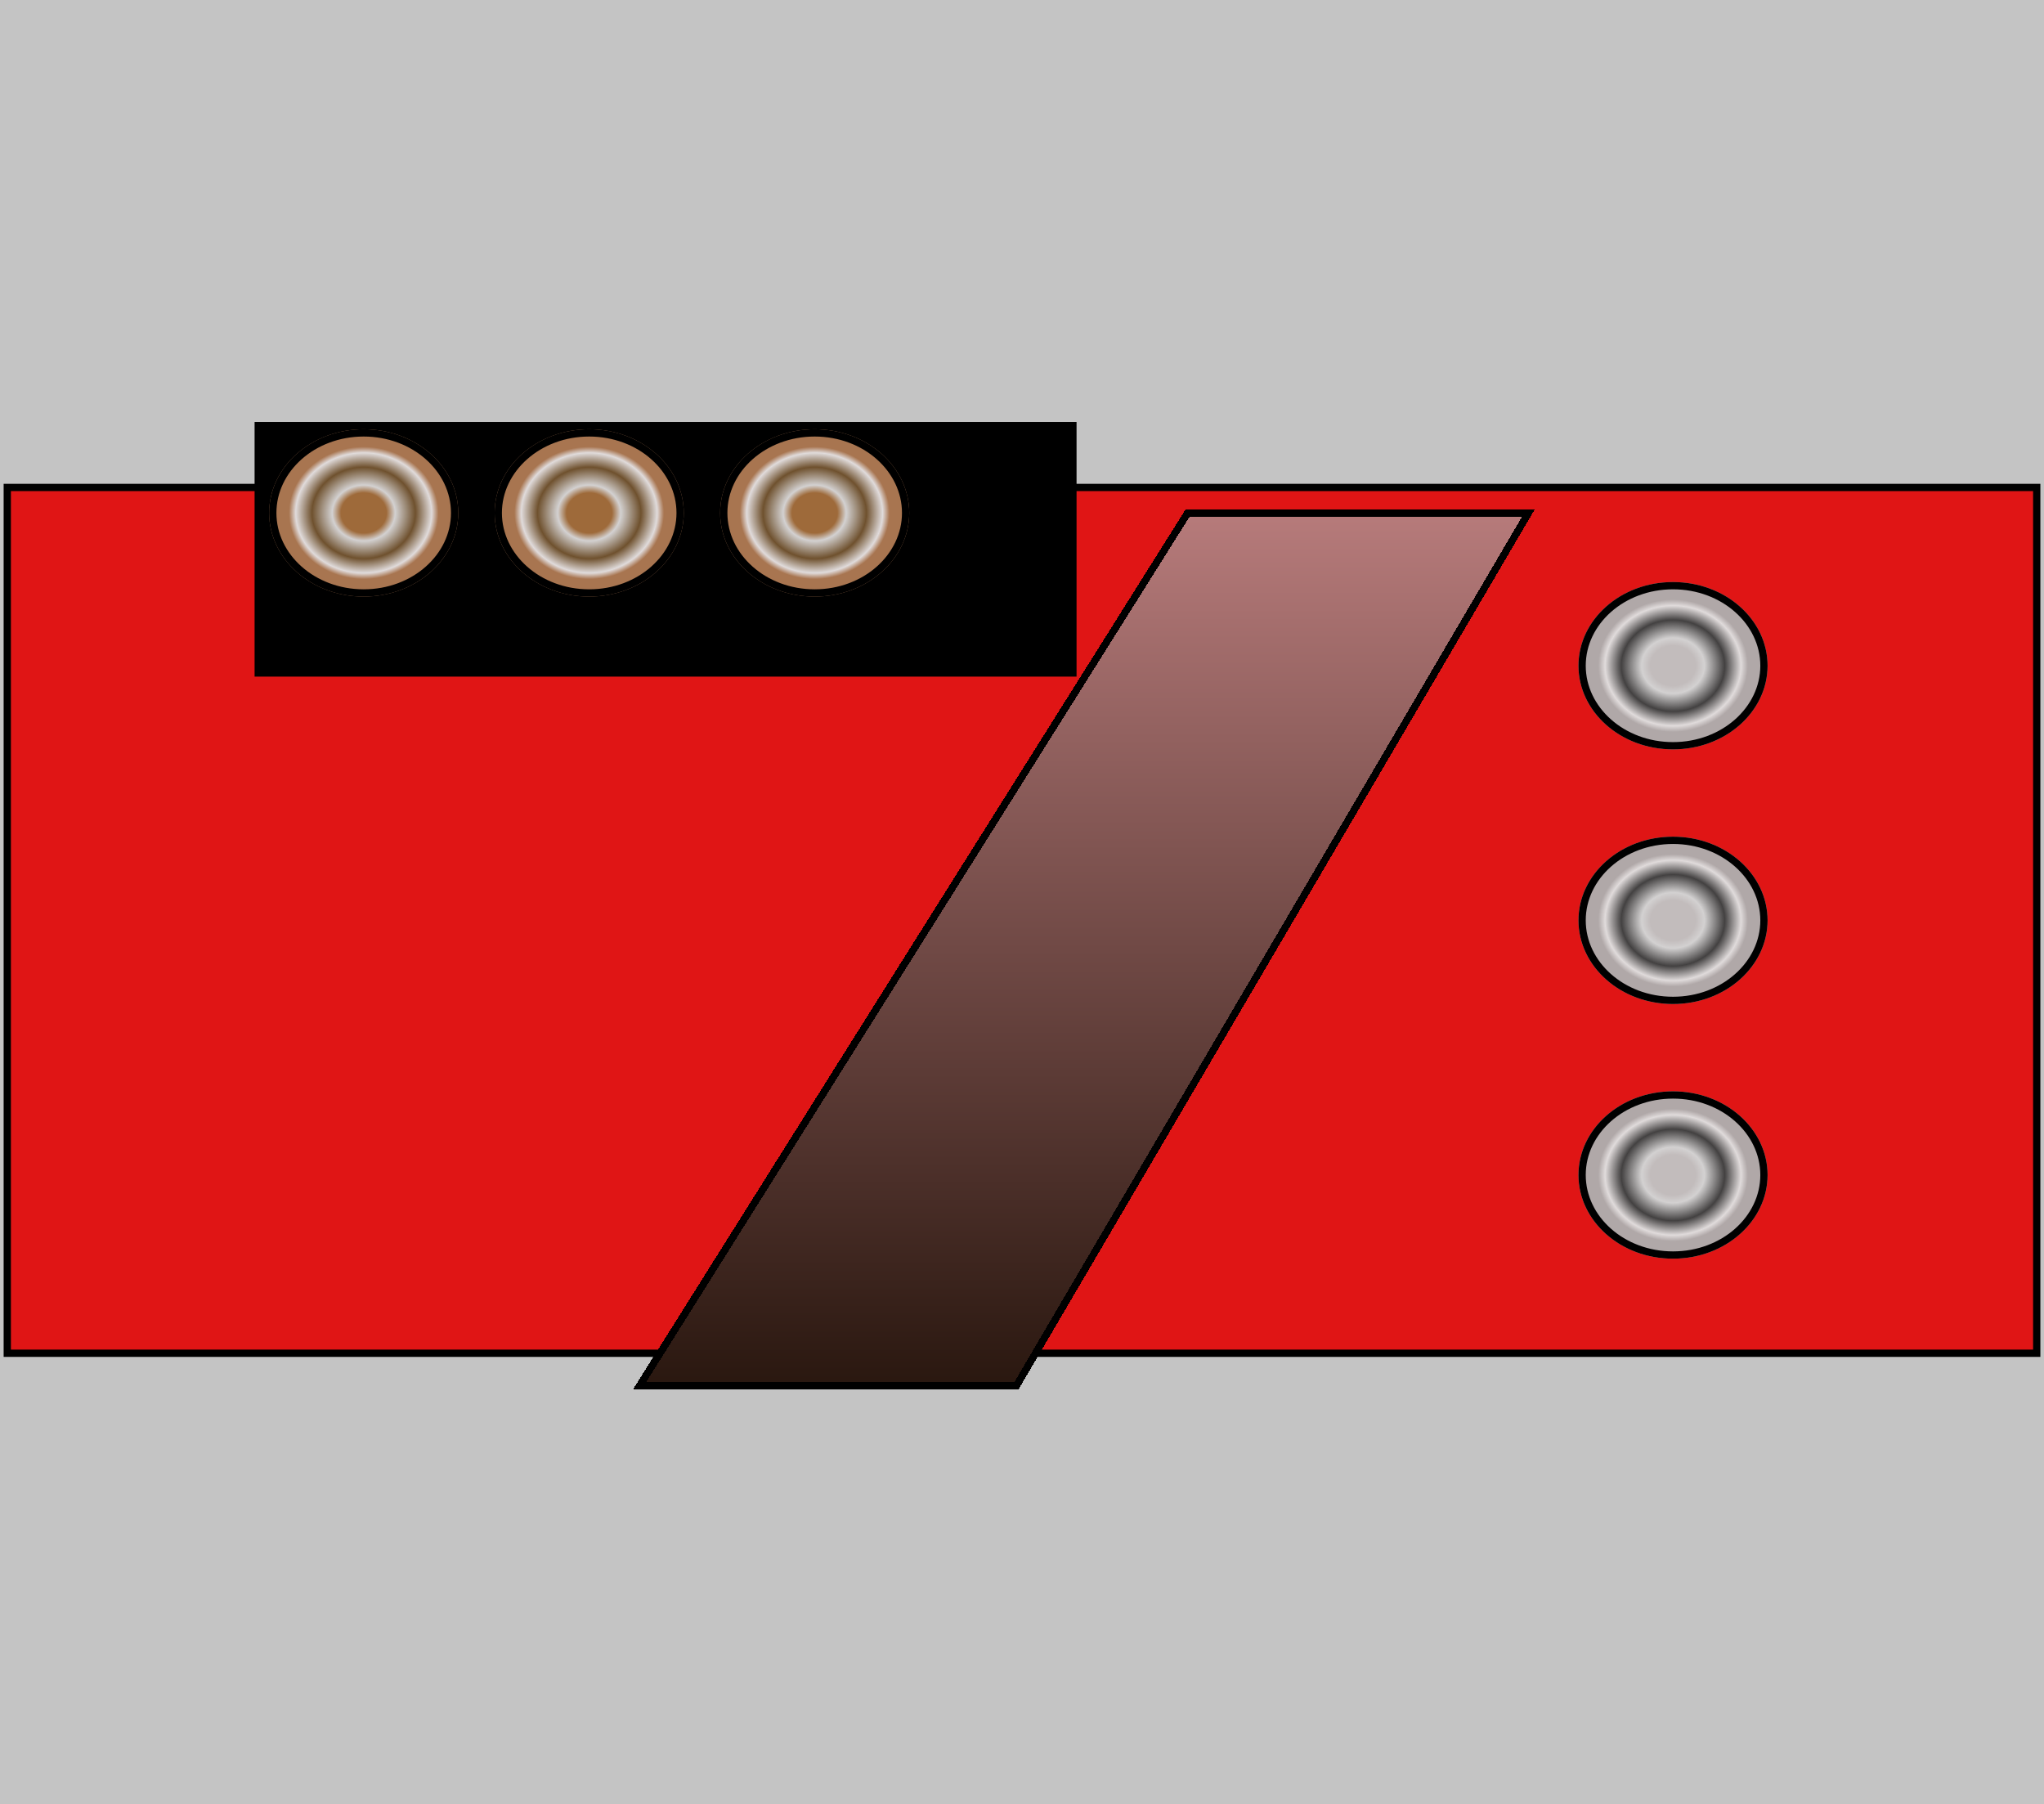<svg width="281" height="248" viewBox="0 0 281 248" fill="none" xmlns="http://www.w3.org/2000/svg">
<rect width="281" height="248" fill="#C4C4C4"/>
<rect x="1" y="67" width="279" height="119" fill="#E01515" stroke="black" strokeWidth="2"/>
<g filter="url(#filter0_d)">
<path d="M168 66H216L145 187H92L168 66Z" fill="url(#paint0_linear)" shape-rendering="crispEdges"/>
<path d="M215.127 66.5L144.714 186.5H92.904L168.276 66.5H215.127Z" stroke="black" shape-rendering="crispEdges"/>
</g>
<g filter="url(#filter1_d)">
<path d="M35 54H148V89H35V54Z" fill="black"/>
</g>
<g filter="url(#filter2_d)">
<ellipse cx="83" cy="68.5" rx="13" ry="11.5" fill="url(#paint1_radial)"/>
<path d="M95.5 68.5C95.5 74.519 89.963 79.5 83 79.5C76.037 79.5 70.5 74.519 70.5 68.5C70.5 62.481 76.037 57.5 83 57.5C89.963 57.5 95.5 62.481 95.5 68.5Z" stroke="black"/>
</g>
<circle cx="114" cy="68" r="8" fill="#C4C4C4"/>
<g filter="url(#filter3_d)">
<ellipse cx="232" cy="89.5" rx="13" ry="11.5" fill="url(#paint2_radial)"/>
<path d="M244.5 89.5C244.5 95.519 238.963 100.5 232 100.5C225.037 100.5 219.5 95.519 219.5 89.5C219.5 83.481 225.037 78.5 232 78.5C238.963 78.5 244.5 83.481 244.5 89.5Z" stroke="black"/>
</g>
<g filter="url(#filter4_d)">
<ellipse cx="114" cy="68.5" rx="13" ry="11.5" fill="url(#paint3_radial)"/>
<path d="M126.5 68.5C126.5 74.519 120.963 79.5 114 79.5C107.037 79.5 101.5 74.519 101.5 68.5C101.5 62.481 107.037 57.5 114 57.5C120.963 57.5 126.5 62.481 126.5 68.5Z" stroke="black"/>
</g>
<g filter="url(#filter5_d)">
<ellipse cx="232" cy="159.5" rx="13" ry="11.5" fill="url(#paint4_radial)"/>
<path d="M244.5 159.5C244.5 165.519 238.963 170.5 232 170.5C225.037 170.5 219.5 165.519 219.5 159.5C219.5 153.481 225.037 148.5 232 148.5C238.963 148.5 244.5 153.481 244.5 159.5Z" stroke="black"/>
</g>
<g filter="url(#filter6_d)">
<ellipse cx="232" cy="124.5" rx="13" ry="11.5" fill="url(#paint5_radial)"/>
<path d="M244.5 124.5C244.5 130.519 238.963 135.5 232 135.5C225.037 135.5 219.5 130.519 219.5 124.5C219.5 118.481 225.037 113.5 232 113.5C238.963 113.5 244.5 118.481 244.5 124.5Z" stroke="black"/>
</g>
<g filter="url(#filter7_d)">
<ellipse cx="52" cy="68.5" rx="13" ry="11.5" fill="url(#paint6_radial)"/>
<path d="M64.5 68.5C64.5 74.519 58.963 79.5 52 79.5C45.037 79.5 39.5 74.519 39.5 68.5C39.5 62.481 45.037 57.5 52 57.5C58.963 57.5 64.5 62.481 64.5 68.5Z" stroke="black"/>
</g>
<defs>
<filter id="filter0_d" x="79" y="62" width="140" height="137" filterUnits="userSpaceOnUse" color-interpolation-filters="sRGB">
<feFlood flood-opacity="0" result="BackgroundImageFix"/>
<feColorMatrix in="SourceAlpha" type="matrix" values="0 0 0 0 0 0 0 0 0 0 0 0 0 0 0 0 0 0 127 0" result="hardAlpha"/>
<feOffset dx="-5" dy="4"/>
<feGaussianBlur stdDeviation="4"/>
<feComposite in2="hardAlpha" operator="out"/>
<feColorMatrix type="matrix" values="0 0 0 0 0 0 0 0 0 0 0 0 0 0 0 0 0 0 0.25 0"/>
<feBlend mode="normal" in2="BackgroundImageFix" result="effect1_dropShadow"/>
<feBlend mode="normal" in="SourceGraphic" in2="effect1_dropShadow" result="shape"/>
</filter>
<filter id="filter1_d" x="31" y="54" width="121" height="43" filterUnits="userSpaceOnUse" color-interpolation-filters="sRGB">
<feFlood flood-opacity="0" result="BackgroundImageFix"/>
<feColorMatrix in="SourceAlpha" type="matrix" values="0 0 0 0 0 0 0 0 0 0 0 0 0 0 0 0 0 0 127 0" result="hardAlpha"/>
<feOffset dy="4"/>
<feGaussianBlur stdDeviation="2"/>
<feComposite in2="hardAlpha" operator="out"/>
<feColorMatrix type="matrix" values="0 0 0 0 0 0 0 0 0 0 0 0 0 0 0 0 0 0 0.25 0"/>
<feBlend mode="normal" in2="BackgroundImageFix" result="effect1_dropShadow"/>
<feBlend mode="normal" in="SourceGraphic" in2="effect1_dropShadow" result="shape"/>
</filter>
<filter id="filter2_d" x="60" y="51" width="42" height="39" filterUnits="userSpaceOnUse" color-interpolation-filters="sRGB">
<feFlood flood-opacity="0" result="BackgroundImageFix"/>
<feColorMatrix in="SourceAlpha" type="matrix" values="0 0 0 0 0 0 0 0 0 0 0 0 0 0 0 0 0 0 127 0" result="hardAlpha"/>
<feMorphology radius="3" operator="dilate" in="SourceAlpha" result="effect1_dropShadow"/>
<feOffset dx="-2" dy="2"/>
<feGaussianBlur stdDeviation="2.5"/>
<feComposite in2="hardAlpha" operator="out"/>
<feColorMatrix type="matrix" values="0 0 0 0 0 0 0 0 0 0 0 0 0 0 0 0 0 0 0.2 0"/>
<feBlend mode="normal" in2="BackgroundImageFix" result="effect1_dropShadow"/>
<feBlend mode="normal" in="SourceGraphic" in2="effect1_dropShadow" result="shape"/>
</filter>
<filter id="filter3_d" x="209" y="72" width="42" height="39" filterUnits="userSpaceOnUse" color-interpolation-filters="sRGB">
<feFlood flood-opacity="0" result="BackgroundImageFix"/>
<feColorMatrix in="SourceAlpha" type="matrix" values="0 0 0 0 0 0 0 0 0 0 0 0 0 0 0 0 0 0 127 0" result="hardAlpha"/>
<feMorphology radius="3" operator="dilate" in="SourceAlpha" result="effect1_dropShadow"/>
<feOffset dx="-2" dy="2"/>
<feGaussianBlur stdDeviation="2.5"/>
<feComposite in2="hardAlpha" operator="out"/>
<feColorMatrix type="matrix" values="0 0 0 0 0 0 0 0 0 0 0 0 0 0 0 0 0 0 0.2 0"/>
<feBlend mode="normal" in2="BackgroundImageFix" result="effect1_dropShadow"/>
<feBlend mode="normal" in="SourceGraphic" in2="effect1_dropShadow" result="shape"/>
</filter>
<filter id="filter4_d" x="91" y="51" width="42" height="39" filterUnits="userSpaceOnUse" color-interpolation-filters="sRGB">
<feFlood flood-opacity="0" result="BackgroundImageFix"/>
<feColorMatrix in="SourceAlpha" type="matrix" values="0 0 0 0 0 0 0 0 0 0 0 0 0 0 0 0 0 0 127 0" result="hardAlpha"/>
<feMorphology radius="3" operator="dilate" in="SourceAlpha" result="effect1_dropShadow"/>
<feOffset dx="-2" dy="2"/>
<feGaussianBlur stdDeviation="2.5"/>
<feComposite in2="hardAlpha" operator="out"/>
<feColorMatrix type="matrix" values="0 0 0 0 0 0 0 0 0 0 0 0 0 0 0 0 0 0 0.2 0"/>
<feBlend mode="normal" in2="BackgroundImageFix" result="effect1_dropShadow"/>
<feBlend mode="normal" in="SourceGraphic" in2="effect1_dropShadow" result="shape"/>
</filter>
<filter id="filter5_d" x="209" y="142" width="42" height="39" filterUnits="userSpaceOnUse" color-interpolation-filters="sRGB">
<feFlood flood-opacity="0" result="BackgroundImageFix"/>
<feColorMatrix in="SourceAlpha" type="matrix" values="0 0 0 0 0 0 0 0 0 0 0 0 0 0 0 0 0 0 127 0" result="hardAlpha"/>
<feMorphology radius="3" operator="dilate" in="SourceAlpha" result="effect1_dropShadow"/>
<feOffset dx="-2" dy="2"/>
<feGaussianBlur stdDeviation="2.5"/>
<feComposite in2="hardAlpha" operator="out"/>
<feColorMatrix type="matrix" values="0 0 0 0 0 0 0 0 0 0 0 0 0 0 0 0 0 0 0.2 0"/>
<feBlend mode="normal" in2="BackgroundImageFix" result="effect1_dropShadow"/>
<feBlend mode="normal" in="SourceGraphic" in2="effect1_dropShadow" result="shape"/>
</filter>
<filter id="filter6_d" x="209" y="107" width="42" height="39" filterUnits="userSpaceOnUse" color-interpolation-filters="sRGB">
<feFlood flood-opacity="0" result="BackgroundImageFix"/>
<feColorMatrix in="SourceAlpha" type="matrix" values="0 0 0 0 0 0 0 0 0 0 0 0 0 0 0 0 0 0 127 0" result="hardAlpha"/>
<feMorphology radius="3" operator="dilate" in="SourceAlpha" result="effect1_dropShadow"/>
<feOffset dx="-2" dy="2"/>
<feGaussianBlur stdDeviation="2.5"/>
<feComposite in2="hardAlpha" operator="out"/>
<feColorMatrix type="matrix" values="0 0 0 0 0 0 0 0 0 0 0 0 0 0 0 0 0 0 0.2 0"/>
<feBlend mode="normal" in2="BackgroundImageFix" result="effect1_dropShadow"/>
<feBlend mode="normal" in="SourceGraphic" in2="effect1_dropShadow" result="shape"/>
</filter>
<filter id="filter7_d" x="29" y="51" width="42" height="39" filterUnits="userSpaceOnUse" color-interpolation-filters="sRGB">
<feFlood flood-opacity="0" result="BackgroundImageFix"/>
<feColorMatrix in="SourceAlpha" type="matrix" values="0 0 0 0 0 0 0 0 0 0 0 0 0 0 0 0 0 0 127 0" result="hardAlpha"/>
<feMorphology radius="3" operator="dilate" in="SourceAlpha" result="effect1_dropShadow"/>
<feOffset dx="-2" dy="2"/>
<feGaussianBlur stdDeviation="2.5"/>
<feComposite in2="hardAlpha" operator="out"/>
<feColorMatrix type="matrix" values="0 0 0 0 0 0 0 0 0 0 0 0 0 0 0 0 0 0 0.2 0"/>
<feBlend mode="normal" in2="BackgroundImageFix" result="effect1_dropShadow"/>
<feBlend mode="normal" in="SourceGraphic" in2="effect1_dropShadow" result="shape"/>
</filter>
<linearGradient id="paint0_linear" x1="154" y1="66" x2="154" y2="187" gradientUnits="userSpaceOnUse">
<stop stop-color="#B77B7B"/>
<stop offset="1" stop-color="#29170F"/>
<stop offset="1" stop-color="#1D0E06" stop-opacity="0"/>
</linearGradient>
<radialGradient id="paint1_radial" cx="0" cy="0" r="1" gradientUnits="userSpaceOnUse" gradientTransform="translate(83 68.5) rotate(90) scale(11.5 13)">
<stop offset="0.24" stop-color="#9E6A3A"/>
<stop offset="0.333" stop-color="#D3D1D1"/>
<stop offset="0.547" stop-color="#6F512E"/>
<stop offset="0.719" stop-color="#E0DBDB"/>
<stop offset="0.792" stop-color="#A87550"/>
</radialGradient>
<radialGradient id="paint2_radial" cx="0" cy="0" r="1" gradientUnits="userSpaceOnUse" gradientTransform="translate(232 89.5) rotate(90) scale(11.5 13)">
<stop offset="0.24" stop-color="#C2BCBC"/>
<stop offset="0.333" stop-color="#D3D1D1"/>
<stop offset="0.547" stop-color="#434141"/>
<stop offset="0.719" stop-color="#E0DBDB"/>
<stop offset="0.792" stop-color="#B0A8A8"/>
</radialGradient>
<radialGradient id="paint3_radial" cx="0" cy="0" r="1" gradientUnits="userSpaceOnUse" gradientTransform="translate(114 68.5) rotate(90) scale(11.5 13)">
<stop offset="0.24" stop-color="#9E6A3A"/>
<stop offset="0.333" stop-color="#D3D1D1"/>
<stop offset="0.547" stop-color="#6F512E"/>
<stop offset="0.719" stop-color="#E0DBDB"/>
<stop offset="0.792" stop-color="#A87550"/>
</radialGradient>
<radialGradient id="paint4_radial" cx="0" cy="0" r="1" gradientUnits="userSpaceOnUse" gradientTransform="translate(232 159.5) rotate(90) scale(11.5 13)">
<stop offset="0.24" stop-color="#C2BCBC"/>
<stop offset="0.333" stop-color="#D3D1D1"/>
<stop offset="0.547" stop-color="#434141"/>
<stop offset="0.719" stop-color="#E0DBDB"/>
<stop offset="0.792" stop-color="#B0A8A8"/>
</radialGradient>
<radialGradient id="paint5_radial" cx="0" cy="0" r="1" gradientUnits="userSpaceOnUse" gradientTransform="translate(232 124.5) rotate(90) scale(11.5 13)">
<stop offset="0.24" stop-color="#C2BCBC"/>
<stop offset="0.333" stop-color="#D3D1D1"/>
<stop offset="0.547" stop-color="#434141"/>
<stop offset="0.719" stop-color="#E0DBDB"/>
<stop offset="0.792" stop-color="#B0A8A8"/>
</radialGradient>
<radialGradient id="paint6_radial" cx="0" cy="0" r="1" gradientUnits="userSpaceOnUse" gradientTransform="translate(52 68.5) rotate(90) scale(11.5 13)">
<stop offset="0.24" stop-color="#9E6A3A"/>
<stop offset="0.333" stop-color="#D3D1D1"/>
<stop offset="0.547" stop-color="#6F512E"/>
<stop offset="0.719" stop-color="#E0DBDB"/>
<stop offset="0.792" stop-color="#A87550"/>
</radialGradient>
</defs>
</svg>
